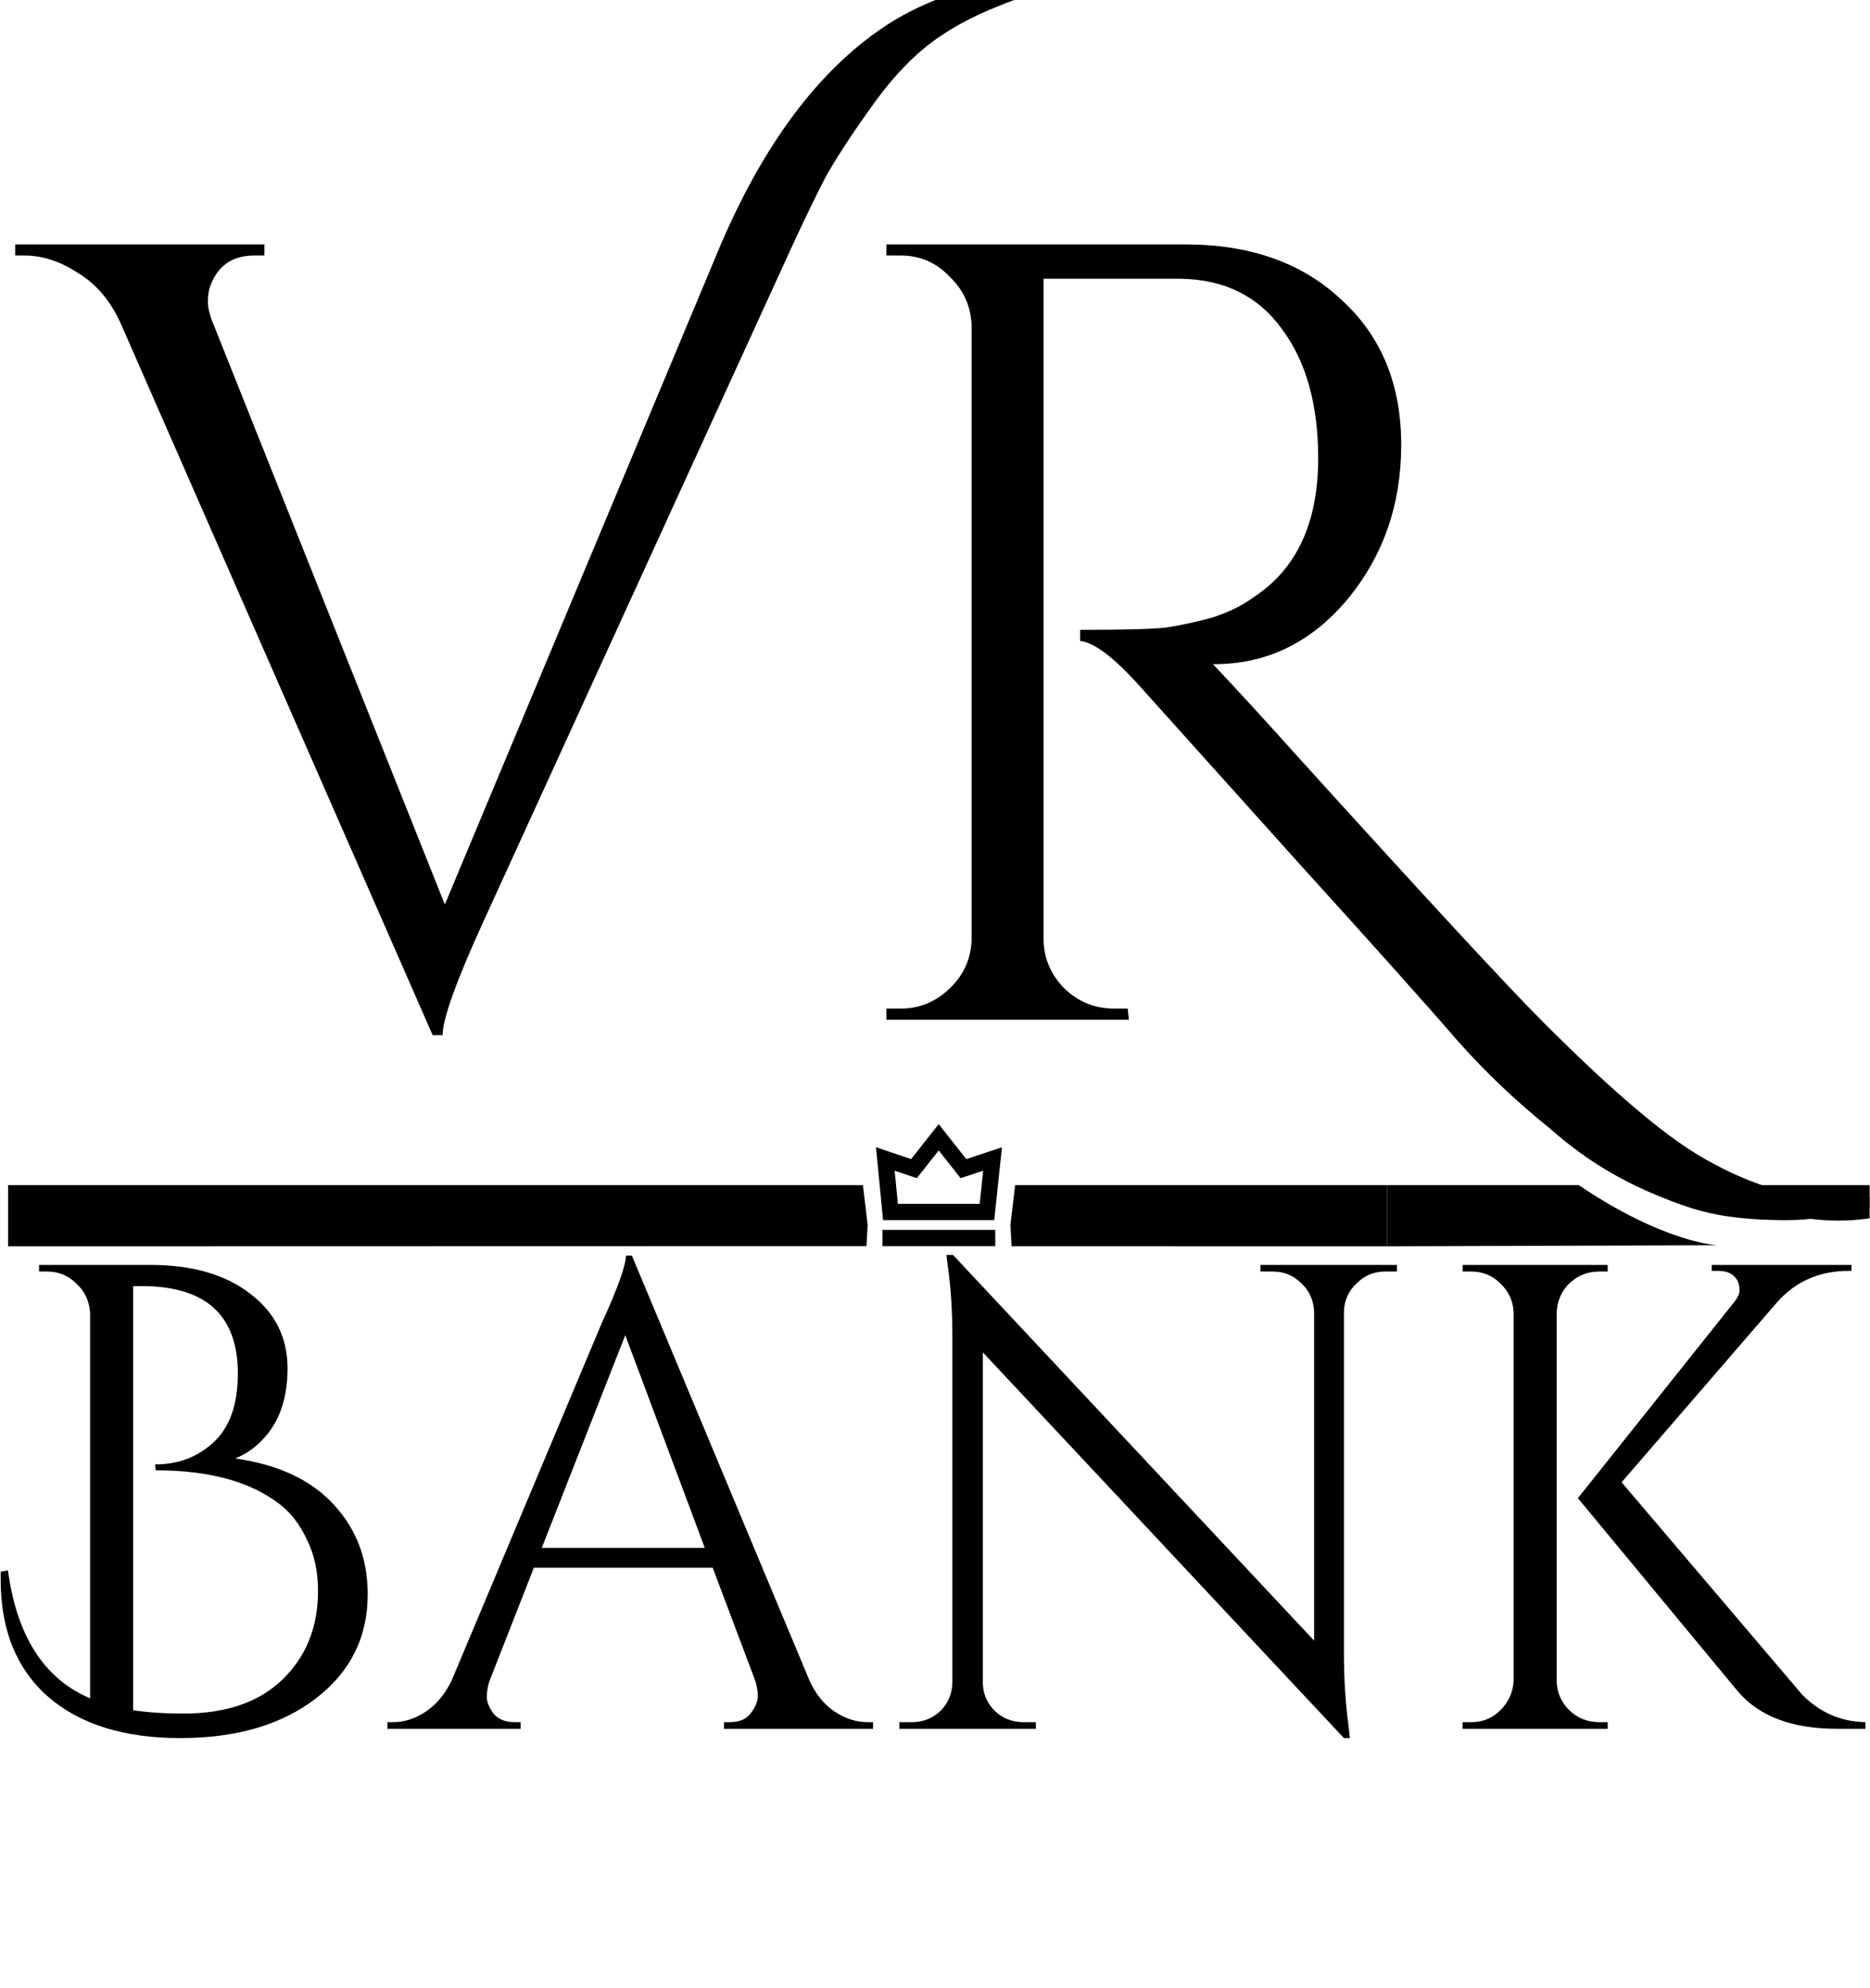 <svg width="1620" height="1722" viewBox="0 0 1620 1722" fill="none" xmlns="http://www.w3.org/2000/svg">
<g clip-path="url(#clip0_101_2)">
<path d="M765.202 23.686C786.944 8.978 812.842 -2.532 842.897 -10.845C872.951 -19.158 897.251 -23.314 915.795 -23.314C934.34 -23.314 946.17 -23.314 951.285 -23.314V-13.723C921.231 -12.444 893.094 -6.369 866.877 4.502C840.659 14.733 818.917 26.883 801.652 40.951C785.026 54.38 768.719 72.605 752.733 95.625C736.746 118.006 724.277 137.19 715.324 153.176C707.012 169.163 697.1 189.626 685.59 214.565L418.935 797.752C395.275 849.548 383.445 882.481 383.445 896.549H374.812L105.28 281.708C96.327 261.245 83.858 246.218 67.871 236.626C52.524 226.395 36.857 221.279 20.871 221.279H13.197V211.687H229.015V221.279H220.382C201.199 221.279 188.409 230.231 182.015 248.136C180.736 251.973 180.096 256.449 180.096 261.565C180.096 266.681 181.695 273.075 184.892 280.749L385.363 783.364L623.242 214.565C660.97 125.68 708.29 62.053 765.202 23.686ZM1619.62 1046.18C1592.77 1053.22 1568.79 1056.73 1547.68 1056.73C1527.22 1056.73 1509 1055.45 1493.01 1052.9C1477.02 1050.34 1459.76 1045.22 1441.21 1037.55C1423.31 1030.52 1406.36 1022.2 1390.38 1012.61C1374.39 1003.02 1358.4 991.189 1342.42 977.121C1313 953.461 1286.14 927.882 1261.85 900.386C1238.19 872.889 1192.14 821.412 1123.72 745.956C1055.3 669.86 1009.9 619.343 987.517 594.404C965.136 569.465 947.871 556.356 935.721 555.077V545.485C972.81 545.485 997.429 544.846 1009.58 543.567C1022.37 541.648 1035.8 538.771 1049.86 534.934C1063.93 530.458 1075.76 524.703 1085.35 517.669C1123.08 493.369 1141.95 453.083 1141.95 396.811C1141.95 350.13 1131.4 312.722 1110.29 284.586C1089.83 256.449 1060.74 242.061 1023.01 241.422H904.068V813.099C904.068 829.086 909.823 843.154 921.333 855.304C933.483 867.453 948.19 873.528 965.456 873.528H976.966L977.925 883.12H767.863V873.528H780.332C796.319 873.528 810.387 867.773 822.536 856.263C834.686 844.753 841.081 830.684 841.72 814.058V281.708C841.081 265.082 834.686 251.014 822.536 239.504C811.026 227.354 796.958 221.279 780.332 221.279H767.863V211.687H1026.84C1083.12 211.687 1128.2 227.674 1162.09 259.647C1196.62 290.98 1213.89 332.865 1213.89 385.3C1213.89 437.097 1198.22 481.859 1166.89 519.587C1135.55 556.676 1097.18 575.22 1051.78 575.22C1051.78 575.22 1051.46 575.22 1050.82 575.22C1072.57 598.241 1097.18 625.098 1124.68 655.792C1235.31 777.929 1306.29 854.664 1337.62 885.998C1368.95 917.331 1396.45 942.91 1420.11 962.733C1444.41 983.196 1465.83 998.223 1484.38 1007.81C1522.11 1028.28 1559.51 1038.51 1596.6 1038.51C1604.28 1038.51 1611.95 1037.87 1619.62 1036.59V1046.18Z" fill="black"/>
<path d="M227.294 1247.01C220.406 1254.28 212.562 1259.64 203.762 1263.08C241.26 1268.44 269.766 1281.83 289.28 1303.26C308.794 1324.3 318.551 1350.13 318.551 1380.74C318.551 1417.85 303.629 1447.89 273.783 1470.85C243.938 1493.81 204.718 1505.29 156.124 1505.29C107.53 1505.29 69.458 1493.42 41.908 1469.7C14.359 1445.59 0.584 1411.73 0.584 1368.11C0.584 1365.82 0.584 1363.52 0.584 1361.22L6.897 1360.08C14.55 1417.09 38.273 1454.01 78.067 1470.85V1136.81C77.302 1126.48 73.284 1118.06 66.014 1111.56C59.127 1104.67 50.709 1101.23 40.76 1101.23H33.873V1095.49H130.296C166.264 1095.49 194.961 1103.71 216.389 1120.17C238.199 1136.62 249.104 1158.24 249.104 1185.02C249.104 1211.42 241.834 1232.09 227.294 1247.01ZM115.374 1113.85V1481.18C128.001 1483.09 142.541 1484.05 158.994 1484.05C195.726 1484.05 224.233 1474.29 244.512 1454.78C265.174 1434.88 275.505 1409.24 275.505 1377.87C275.505 1361.03 272.253 1346.11 265.748 1333.1C259.626 1320.09 251.782 1309.95 242.216 1302.68C216.962 1283.17 181.378 1273.41 135.462 1273.41C135.079 1273.41 134.888 1273.41 134.888 1273.41L134.314 1268.24C134.697 1268.24 134.888 1268.24 134.888 1268.24C154.402 1268.24 171.047 1261.93 184.821 1249.3C198.979 1236.29 206.057 1216.4 206.057 1189.61C206.057 1139.11 178.317 1113.85 122.835 1113.85H115.374ZM751.739 1491.51H756.33V1497.25H627.192V1491.51H632.358C640.393 1491.51 646.324 1489.02 650.15 1484.05C654.359 1478.69 656.463 1473.72 656.463 1469.13C656.463 1464.53 655.698 1459.94 654.168 1455.35L617.435 1357.78H462.469L424.014 1455.93C422.484 1460.52 421.719 1465.11 421.719 1469.7C421.719 1473.91 423.632 1478.69 427.458 1484.05C431.667 1489.02 437.789 1491.51 445.824 1491.51H450.99V1497.25H335.626V1491.51H340.792C350.358 1491.51 359.732 1488.45 368.915 1482.33C378.098 1476.21 385.56 1467.21 391.299 1455.35L521.012 1146.57C535.169 1115.57 542.248 1095.87 542.248 1087.45H547.413L701.231 1455.35C706.588 1467.21 713.858 1476.21 723.041 1482.33C732.225 1488.45 741.79 1491.51 751.739 1491.51ZM469.356 1340.56H610.548L541.674 1156.32L469.356 1340.56Z" fill="black"/>
<path d="M1199.84 1101.23C1190.28 1101.23 1182.05 1104.67 1175.16 1111.56C1168.27 1118.06 1164.64 1126.1 1164.26 1135.66V1431.82C1164.26 1454.01 1165.6 1475.06 1168.27 1494.95L1169.42 1505.29H1164.26L851.455 1171.25V1457.07C851.455 1466.64 854.899 1474.87 861.786 1481.75C868.674 1488.26 876.9 1491.51 886.466 1491.51H897.371V1497.25H779.138V1491.51H790.043C799.609 1491.51 807.835 1488.26 814.723 1481.75C821.61 1474.87 825.054 1466.45 825.054 1456.5V1158.62C825.054 1135.28 823.714 1114.43 821.036 1096.06L819.888 1086.88H825.628L1138.43 1420.91V1136.24C1138.05 1126.29 1134.41 1118.06 1127.52 1111.56C1120.64 1104.67 1112.41 1101.23 1102.84 1101.23H1091.94V1095.49H1210.17V1101.23H1199.84Z" fill="black"/>
<path d="M1385.3 1491.51H1392.76V1497.25H1267.07V1491.51H1274.53C1284.48 1491.51 1292.89 1488.07 1299.78 1481.18C1307.05 1473.91 1310.88 1465.3 1311.26 1455.35V1136.81C1310.88 1126.86 1307.05 1118.44 1299.78 1111.56C1292.89 1104.67 1284.48 1101.23 1274.53 1101.23H1267.07V1095.49H1392.76V1101.23H1385.3C1375.35 1101.23 1366.74 1104.67 1359.47 1111.56C1352.59 1118.44 1348.95 1126.86 1348.57 1136.81V1455.35C1348.57 1465.3 1352.2 1473.91 1359.47 1481.18C1366.74 1488.07 1375.35 1491.51 1385.3 1491.51ZM1616.03 1497.25H1591.35C1552.32 1497.25 1523.62 1486.34 1505.26 1464.53L1366.93 1297.52L1502.39 1127.63C1505.45 1123.8 1506.98 1120.36 1506.98 1117.3C1506.98 1114.24 1506.4 1111.56 1505.26 1109.26C1502.19 1103.52 1496.65 1100.65 1488.61 1100.65H1482.87V1095.49H1603.97V1100.65H1601.68C1576.42 1100.65 1555.76 1109.64 1539.69 1127.63L1404.81 1283.74L1561.5 1467.98C1576.81 1483.28 1594.98 1491.13 1616.03 1491.51V1497.25Z" fill="black"/>
<path d="M868 993.61L837.09 1003.86L813.2 973.56L789.32 1003.84L758.87 993.58L765.01 1056.69H861.33L868 993.61ZM794.24 1020.37L813.24 996.37L832.18 1020.37L851.72 1013.89L848.72 1042.61H777.84L775.05 1013.92L794.24 1020.37Z" fill="black"/>
<path d="M862.21 1065.15H764.45V1079.25H862.21V1065.15Z" fill="black"/>
<path d="M1201.66 1026.38L879.44 1026.37L875.33 1060.97L876.36 1079.3L1201.66 1079.37" fill="black"/>
<path d="M7 1026.4L747.56 1026.37L751.66 1060.91L750.64 1079.2L7 1079.37V1026.4Z" fill="black"/>
<path d="M1487.67 1078.46C1487.67 1078.46 1441.67 1076.46 1367.67 1026.37H1201.67V1079.37L1487.67 1078.46Z" fill="black"/>
<path d="M1485.67 1026.37C1486.67 1026.37 1543.38 1066.31 1619.67 1055.15V1026.37H1485.67Z" fill="black"/>
</g>
<defs>
<clipPath id="clip0_101_2">
<rect width="1619.67" height="1721.37" fill="white"/>
</clipPath>
</defs>
</svg>
